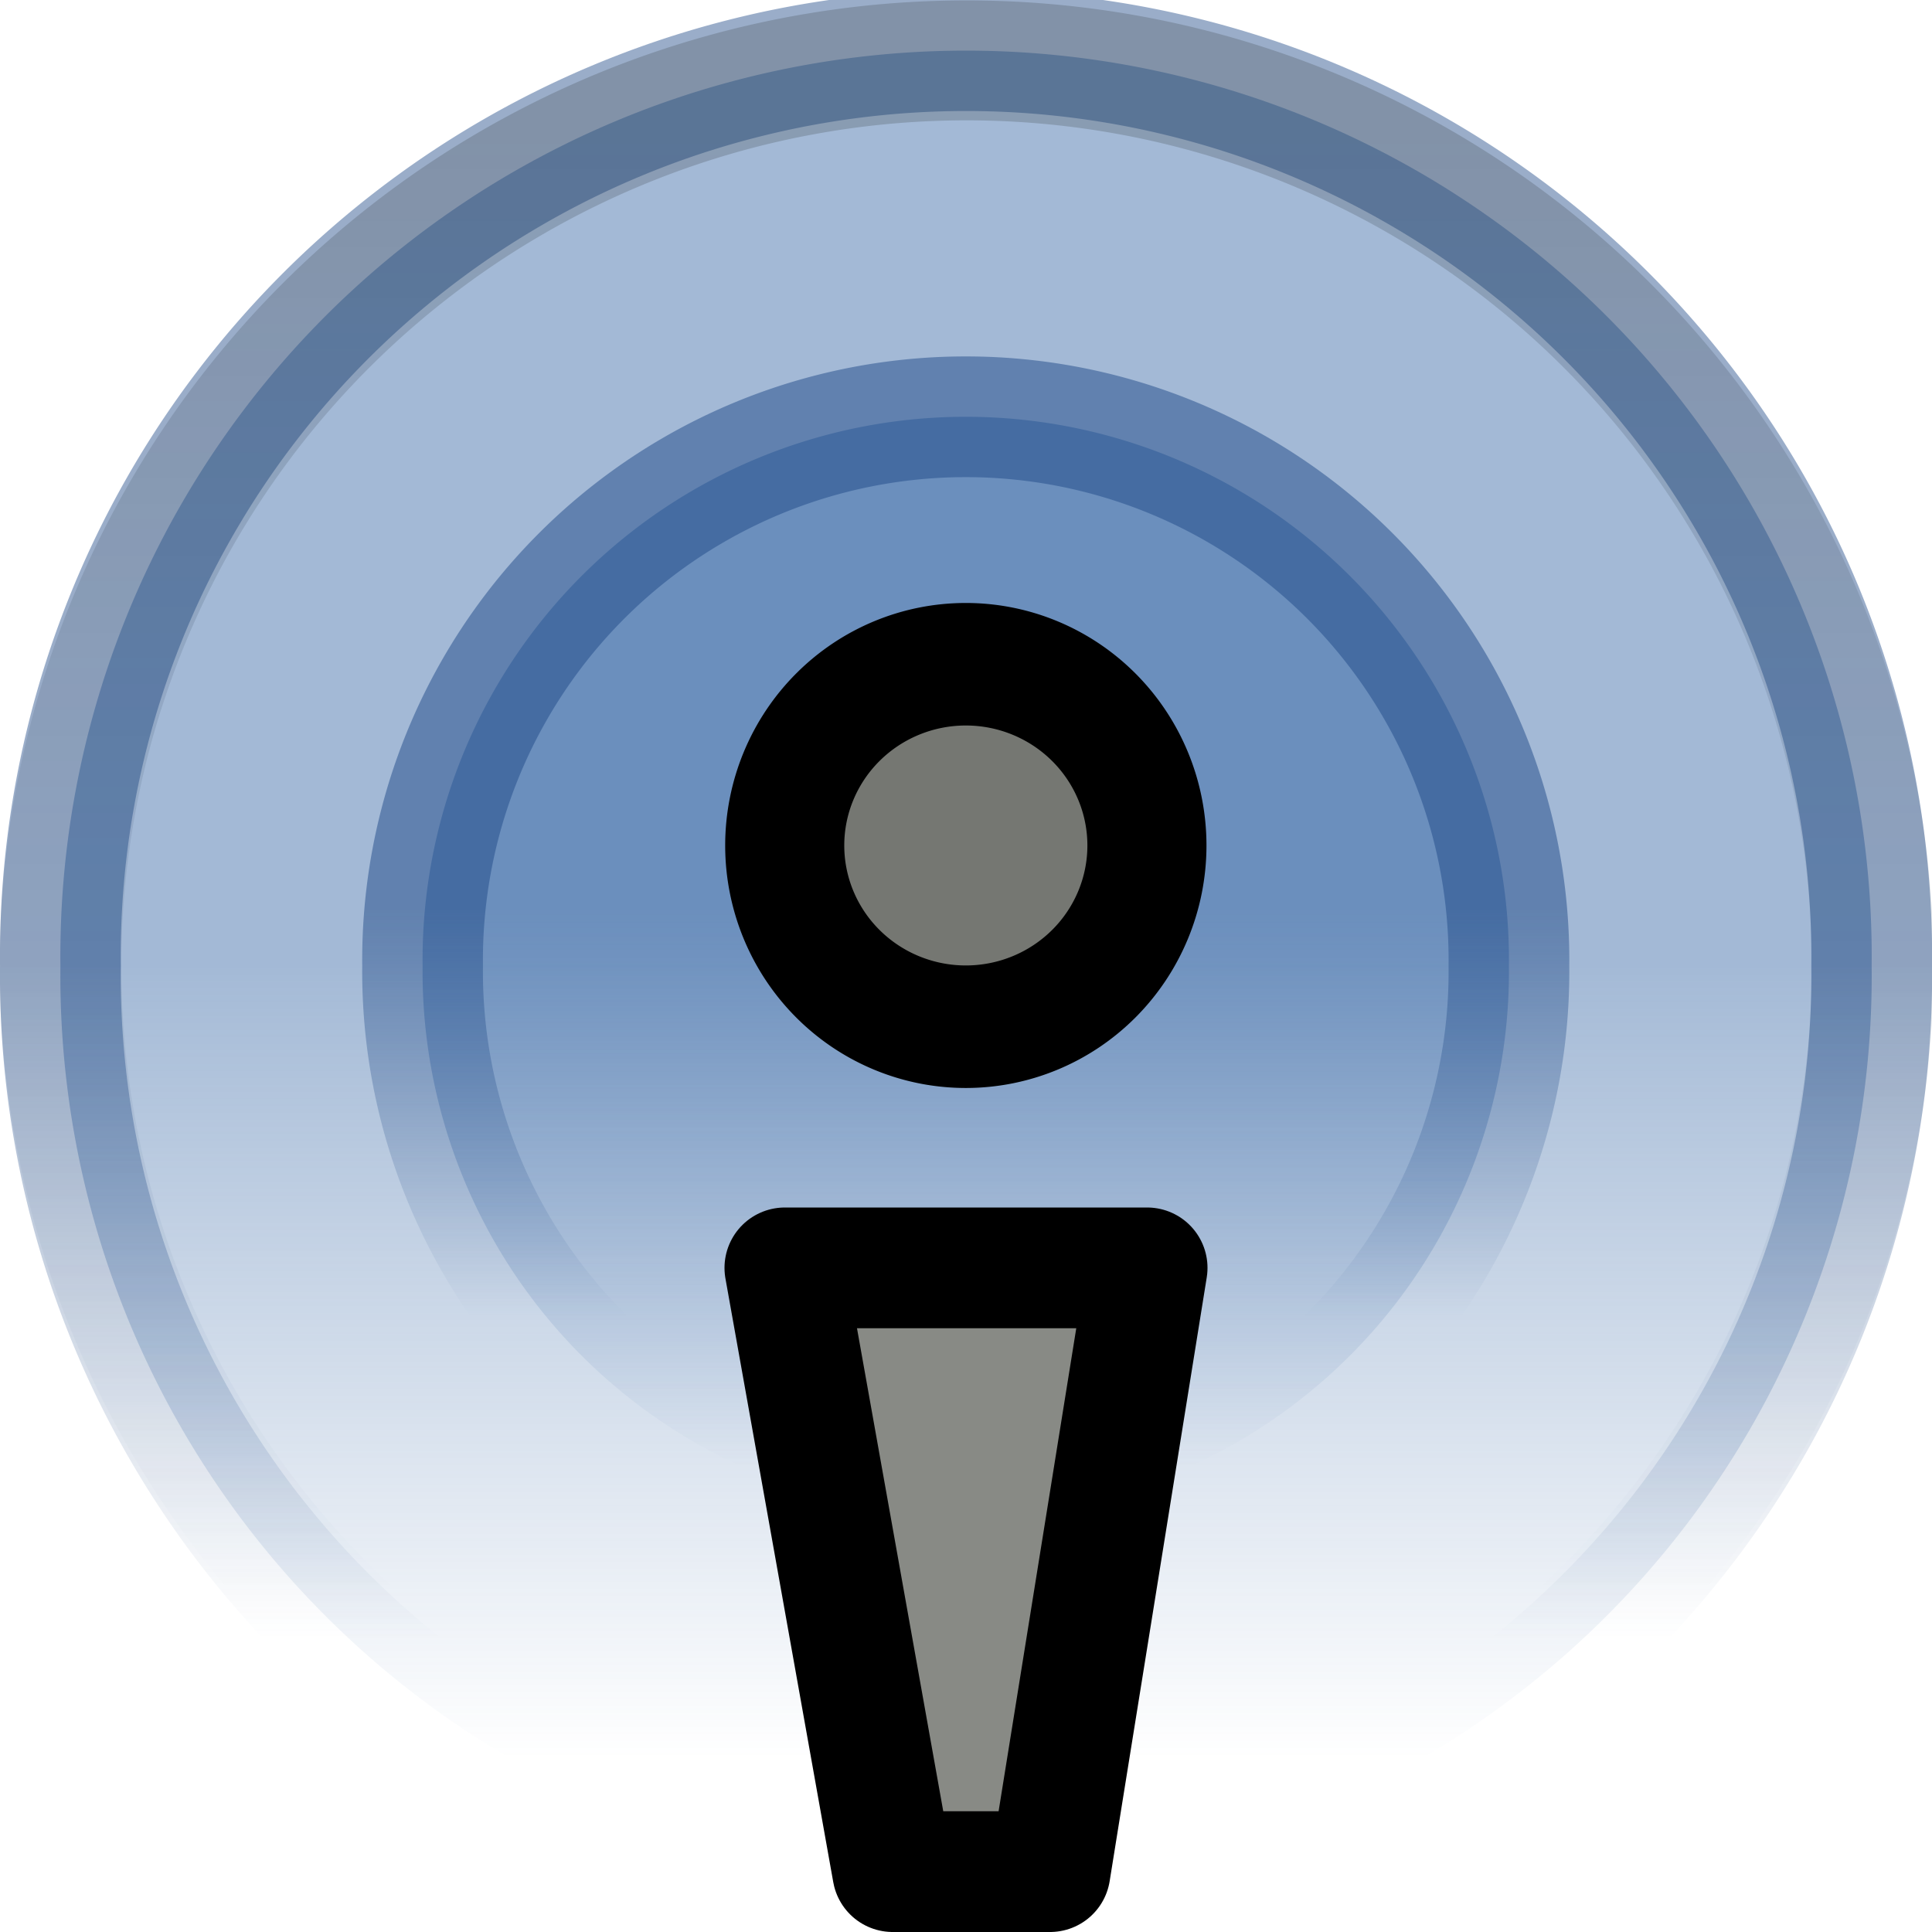 <?xml version="1.0" encoding="UTF-8" standalone="no"?>
<!-- Created with Inkscape (http://www.inkscape.org/) -->
<svg
   xmlns:dc="http://purl.org/dc/elements/1.1/"
   xmlns:cc="http://web.resource.org/cc/"
   xmlns:rdf="http://www.w3.org/1999/02/22-rdf-syntax-ns#"
   xmlns:svg="http://www.w3.org/2000/svg"
   xmlns="http://www.w3.org/2000/svg"
   xmlns:xlink="http://www.w3.org/1999/xlink"
   xmlns:sodipodi="http://sodipodi.sourceforge.net/DTD/sodipodi-0.dtd"
   xmlns:inkscape="http://www.inkscape.org/namespaces/inkscape"
   width="16"
   height="16"
   id="svg4908"
   sodipodi:version="0.32"
   inkscape:version="0.44+devel"
   version="1.0"
   sodipodi:docbase="/home/andreas/project/misc icons/16x16"
   sodipodi:docname="podcast.svg"
   inkscape:output_extension="org.inkscape.output.svg.inkscape"
   inkscape:export-filename="/home/andreas/project/misc icons/16x16/podcast.png"
   inkscape:export-xdpi="90"
   inkscape:export-ydpi="90"
   sodipodi:modified="true">
  <defs
     id="defs4910">
    <linearGradient
       id="linearGradient6892">
      <stop
         id="stop6894"
         offset="0"
         style="stop-color:#2e3436;stop-opacity:1" />
      <stop
         id="stop6896"
         offset="1"
         style="stop-color:#204a87;stop-opacity:0;" />
    </linearGradient>
    <linearGradient
       inkscape:collect="always"
       xlink:href="#linearGradient6892"
       id="linearGradient6890"
       gradientUnits="userSpaceOnUse"
       x1="11.52"
       y1="1.007"
       x2="11.52"
       y2="16.809" />
    <linearGradient
       inkscape:collect="always"
       id="linearGradient5930">
      <stop
         style="stop-color:#eeeeec;stop-opacity:1;"
         offset="0"
         id="stop5932" />
      <stop
         style="stop-color:#eeeeec;stop-opacity:0"
         offset="1"
         id="stop5934" />
    </linearGradient>
    <linearGradient
       inkscape:collect="always"
       id="linearGradient5920">
      <stop
         style="stop-color:#204a87;stop-opacity:1;"
         offset="0"
         id="stop5922" />
      <stop
         style="stop-color:#204a87;stop-opacity:0;"
         offset="1"
         id="stop5924" />
    </linearGradient>
    <linearGradient
       inkscape:collect="always"
       id="linearGradient5912">
      <stop
         style="stop-color:#3465a4;stop-opacity:1;"
         offset="0"
         id="stop5914" />
      <stop
         style="stop-color:#3465a4;stop-opacity:0;"
         offset="1"
         id="stop5916" />
    </linearGradient>
    <linearGradient
       inkscape:collect="always"
       id="linearGradient5904">
      <stop
         style="stop-color:#204a87;stop-opacity:1;"
         offset="0"
         id="stop5906" />
      <stop
         style="stop-color:#204a87;stop-opacity:0;"
         offset="1"
         id="stop5908" />
    </linearGradient>
    <linearGradient
       inkscape:collect="always"
       id="linearGradient5896">
      <stop
         style="stop-color:#3465a4;stop-opacity:1;"
         offset="0"
         id="stop5898" />
      <stop
         style="stop-color:#3465a4;stop-opacity:0;"
         offset="1"
         id="stop5900" />
    </linearGradient>
    <linearGradient
       inkscape:collect="always"
       xlink:href="#linearGradient5896"
       id="linearGradient5902"
       x1="10.806"
       y1="10.658"
       x2="10.806"
       y2="18.308"
       gradientUnits="userSpaceOnUse" />
    <linearGradient
       inkscape:collect="always"
       xlink:href="#linearGradient5904"
       id="linearGradient5910"
       x1="10.806"
       y1="10.658"
       x2="10.806"
       y2="17.158"
       gradientUnits="userSpaceOnUse" />
    <linearGradient
       inkscape:collect="always"
       xlink:href="#linearGradient5912"
       id="linearGradient5918"
       x1="10.806"
       y1="9.769"
       x2="10.806"
       y2="18.715"
       gradientUnits="userSpaceOnUse" />
    <linearGradient
       inkscape:collect="always"
       xlink:href="#linearGradient5920"
       id="linearGradient5926"
       x1="10.806"
       y1="9.769"
       x2="10.806"
       y2="16.31"
       gradientUnits="userSpaceOnUse" />
    <linearGradient
       inkscape:collect="always"
       xlink:href="#linearGradient5930"
       id="linearGradient5936"
       x1="10.669"
       y1="16.774"
       x2="10.697"
       y2="19.836"
       gradientUnits="userSpaceOnUse"
       gradientTransform="matrix(0.714,0,0,0.595,0.143,2.583)" />
  </defs>
  <sodipodi:namedview
     id="base"
     pagecolor="#ffffff"
     bordercolor="#666666"
     borderopacity="1.0"
     inkscape:pageopacity="0.0"
     inkscape:pageshadow="2"
     inkscape:zoom="11.197802"
     inkscape:cx="15.475143"
     inkscape:cy="21.760781"
     inkscape:current-layer="layer1"
     showgrid="false"
     inkscape:grid-bbox="true"
     inkscape:document-units="px"
     width="16px"
     height="16px"
     inkscape:window-width="1674"
     inkscape:window-height="969"
     inkscape:window-x="0"
     inkscape:window-y="26" />
  <g
     id="layer1"
     inkscape:label="Layer 1"
     inkscape:groupmode="layer">
    <path
       sodipodi:type="arc"
       style="opacity:0.45;fill:url(#linearGradient5902);fill-opacity:1;stroke:url(#linearGradient5910);stroke-width:1.167;stroke-linecap:round;stroke-linejoin:miter;stroke-miterlimit:4;stroke-dasharray:none;stroke-dashoffset:0;stroke-opacity:1"
       id="path4916"
       sodipodi:cx="10.805692"
       sodipodi:cy="10.658488"
       sodipodi:rx="8.7517176"
       sodipodi:ry="8.7517176"
       d="M 19.557 10.658 A 8.752 8.752 0 1 1  2.054,10.658 A 8.752 8.752 0 1 1  19.557 10.658 z"
       transform="matrix(0.857,0,0,0.857,-1.26,-1.134)"
       inkscape:export-xdpi="90"
       inkscape:export-ydpi="90" />
    <path
       sodipodi:type="arc"
       style="opacity:0.5;fill:url(#linearGradient5918);fill-opacity:1;stroke:url(#linearGradient5926);stroke-width:1.945;stroke-linecap:round;stroke-linejoin:miter;stroke-miterlimit:4;stroke-dasharray:none;stroke-dashoffset:0;stroke-opacity:1"
       id="path4918"
       sodipodi:cx="10.805692"
       sodipodi:cy="10.658488"
       sodipodi:rx="8.7517176"
       sodipodi:ry="8.7517176"
       d="M 19.557 10.658 A 8.752 8.752 0 1 1  2.054,10.658 A 8.752 8.752 0 1 1  19.557 10.658 z"
       transform="matrix(0.514,0,0,0.514,2.444,2.52)" />
    <path
       sodipodi:type="arc"
       style="opacity:1;fill:#757772;fill-opacity:1;stroke:#000000;stroke-width:1.057;stroke-linecap:round;stroke-linejoin:miter;stroke-miterlimit:4;stroke-dasharray:none;stroke-dashoffset:0;stroke-opacity:1"
       id="path4922"
       sodipodi:cx="11.073602"
       sodipodi:cy="10.078017"
       sodipodi:rx="1.6074584"
       sodipodi:ry="1.5628067"
       d="M 12.681 10.078 A 1.607 1.563 0 1 1  9.466,10.078 A 1.607 1.563 0 1 1  12.681 10.078 z"
       transform="matrix(0.933,0,0,0.96,-2.333,-2.673)" />
    <path
       style="fill:#888a85;fill-opacity:1;stroke:#000000;stroke-width:1;stroke-linecap:round;stroke-linejoin:round;stroke-miterlimit:4;stroke-dashoffset:0;stroke-opacity:1"
       d="M 6.5,10.5 L 9.5,10.5 L 8.696,15.5 L 7.393,15.5 L 6.5,10.5 z "
       id="rect5977"
       sodipodi:nodetypes="ccccc" />
    <path
       sodipodi:type="arc"
       style="opacity:0.223;fill:none;fill-opacity:1;stroke:url(#linearGradient6890);stroke-width:1.295;stroke-linecap:round;stroke-linejoin:miter;stroke-miterlimit:4;stroke-dasharray:none;stroke-dashoffset:0;stroke-opacity:1"
       id="path6874"
       sodipodi:cx="11.520118"
       sodipodi:cy="9.9887142"
       sodipodi:rx="9.6447496"
       sodipodi:ry="9.7787046"
       d="M 21.165 9.989 A 9.645 9.779 0 1 1  1.875,9.989 A 9.645 9.779 0 1 1  21.165 9.989 z"
       transform="matrix(0.778,0,0,0.767,-0.958,0.339)" />
  </g>
</svg>
